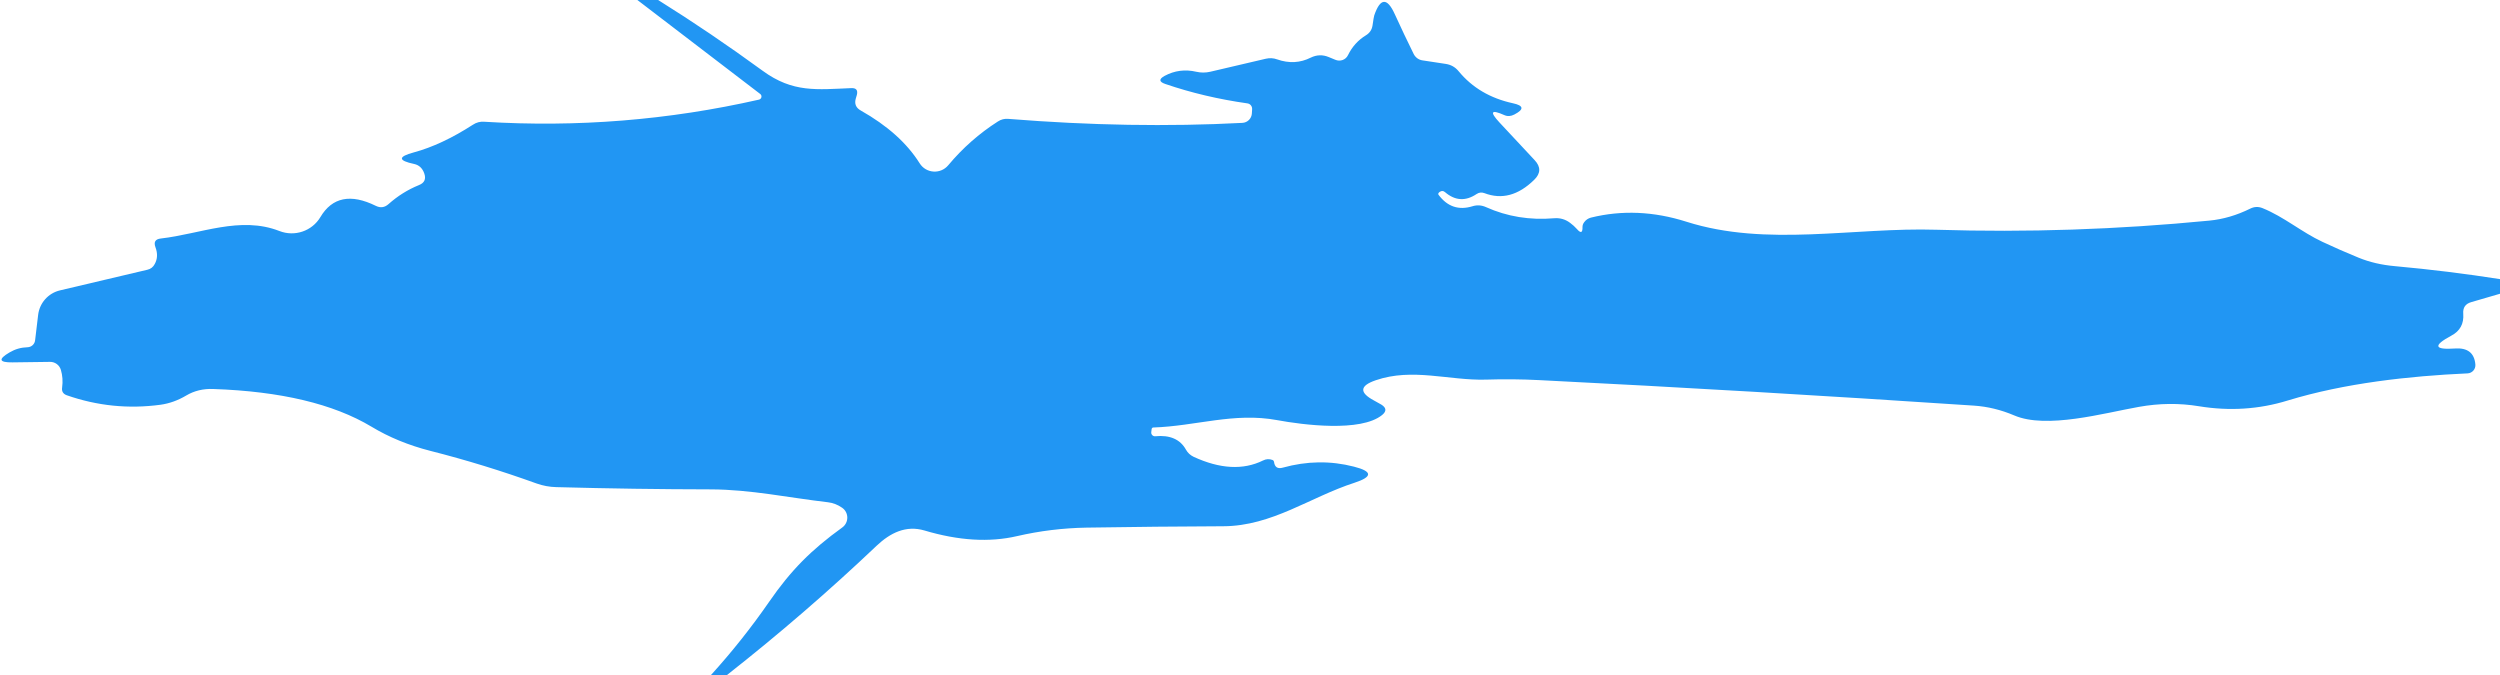<?xml version="1.0" encoding="UTF-8" standalone="no"?>
<!DOCTYPE svg PUBLIC "-//W3C//DTD SVG 1.1//EN" "http://www.w3.org/Graphics/SVG/1.1/DTD/svg11.dtd">
<svg xmlns="http://www.w3.org/2000/svg" version="1.1" viewBox="0.00 0.00 200.00 54.00">
<path fill="#2196f3" d="
  M 50.99 0.00
  L 52.65 0.00
  Q 56.86 2.63 61.01 5.66
  C 63.44 7.44 65.36 7.16 68.10 7.05
  Q 68.69 7.02 68.55 7.59
  Q 68.52 7.73 68.47 7.86
  Q 68.27 8.51 68.86 8.84
  Q 72.05 10.64 73.57 13.06
  C 74.08 13.88 75.24 13.96 75.86 13.22
  Q 77.59 11.15 79.83 9.72
  Q 80.21 9.47 80.66 9.51
  Q 90.48 10.30 99.39 9.83
  C 99.80 9.81 100.13 9.48 100.15 9.07
  L 100.17 8.73
  C 100.18 8.50 100.02 8.30 99.79 8.27
  Q 96.33 7.78 93.23 6.72
  Q 92.46 6.46 93.17 6.07
  Q 94.36 5.43 95.70 5.74
  Q 96.26 5.87 96.82 5.74
  L 101.26 4.70
  Q 101.73 4.59 102.17 4.75
  Q 103.59 5.25 104.86 4.61
  Q 105.58 4.26 106.31 4.57
  L 106.82 4.78
  C 107.21 4.95 107.66 4.79 107.84 4.41
  Q 108.34 3.39 109.28 2.82
  Q 109.72 2.55 109.80 2.05
  Q 109.90 1.35 109.94 1.23
  Q 110.67 -0.89 111.59 1.15
  Q 112.33 2.77 113.10 4.33
  C 113.24 4.60 113.50 4.79 113.80 4.83
  L 115.64 5.11
  Q 116.29 5.20 116.70 5.71
  Q 118.32 7.67 121.03 8.26
  Q 122.34 8.54 121.15 9.16
  Q 120.73 9.38 120.35 9.21
  Q 118.75 8.50 119.96 9.80
  L 122.77 12.81
  Q 123.53 13.62 122.73 14.39
  Q 120.83 16.25 118.75 15.45
  Q 118.42 15.33 118.13 15.52
  Q 116.81 16.41 115.60 15.37
  Q 115.40 15.20 115.18 15.35
  Q 115.01 15.47 115.08 15.58
  Q 116.14 17.01 117.80 16.50
  Q 118.35 16.33 118.88 16.57
  Q 121.42 17.71 124.33 17.46
  Q 125.04 17.40 125.61 17.83
  Q 125.91 18.05 126.16 18.33
  Q 126.62 18.86 126.60 18.16
  Q 126.60 17.95 126.74 17.77
  Q 126.94 17.50 127.27 17.41
  Q 130.99 16.49 134.92 17.74
  C 141.34 19.78 148.32 18.17 154.93 18.38
  Q 165.75 18.72 176.74 17.65
  Q 178.40 17.49 180.02 16.69
  Q 180.50 16.45 181.00 16.65
  C 182.73 17.35 184.11 18.56 185.80 19.35
  Q 187.23 20.02 188.70 20.62
  Q 190.00 21.15 191.57 21.29
  Q 195.86 21.68 200.00 22.33
  L 200.00 23.50
  L 197.70 24.17
  Q 197.00 24.37 197.06 25.10
  Q 197.15 26.30 196.11 26.85
  Q 193.88 28.05 196.41 27.88
  Q 197.91 27.78 198.03 29.16
  C 198.06 29.53 197.78 29.85 197.41 29.87
  C 192.74 30.08 187.57 30.65 183.02 32.04
  Q 179.59 33.10 175.92 32.50
  Q 173.56 32.11 171.11 32.55
  C 168.33 33.04 163.72 34.35 161.13 33.23
  Q 159.55 32.56 157.92 32.45
  Q 139.96 31.25 123.15 30.41
  Q 121.03 30.30 118.86 30.37
  C 115.92 30.45 113.00 29.41 110.06 30.42
  Q 108.13 31.08 109.92 32.04
  Q 110.22 32.20 110.51 32.37
  Q 111.12 32.75 110.57 33.20
  C 108.86 34.59 104.22 33.99 102.17 33.61
  C 98.72 32.97 95.67 34.09 92.26 34.20
  C 92.19 34.20 92.14 34.26 92.13 34.33
  L 92.10 34.58
  C 92.08 34.76 92.24 34.92 92.42 34.90
  Q 94.19 34.73 94.88 35.98
  Q 95.09 36.35 95.48 36.54
  Q 98.66 38.01 101.04 36.84
  Q 101.41 36.65 101.81 36.80
  Q 101.90 36.84 101.92 36.94
  Q 102.00 37.59 102.63 37.41
  Q 105.51 36.61 108.31 37.33
  Q 110.56 37.90 108.36 38.62
  C 104.82 39.76 101.78 42.08 97.87 42.10
  Q 92.56 42.12 86.92 42.21
  Q 84.09 42.26 81.36 42.89
  Q 78.05 43.66 73.96 42.44
  C 72.48 42.00 71.22 42.63 70.14 43.65
  Q 64.42 49.08 58.16 54.00
  L 56.88 54.00
  Q 59.41 51.21 61.52 48.16
  C 63.27 45.62 64.91 43.98 67.38 42.20
  C 67.92 41.81 67.92 41.00 67.37 40.62
  Q 66.84 40.25 66.23 40.18
  C 63.12 39.82 60.05 39.16 56.88 39.15
  Q 50.80 39.14 44.50 38.97
  Q 43.69 38.95 42.93 38.68
  Q 38.69 37.15 34.43 36.07
  Q 31.81 35.40 29.71 34.13
  Q 25.15 31.40 17.07 31.12
  Q 15.86 31.07 14.90 31.64
  Q 13.91 32.23 12.84 32.38
  Q 9.00 32.90 5.34 31.62
  Q 4.90 31.46 4.97 31.00
  Q 5.07 30.26 4.87 29.59
  C 4.76 29.21 4.40 28.94 4.00 28.95
  L 1.00 28.99
  Q -0.63 29.01 0.77 28.19
  Q 1.43 27.80 2.20 27.78
  C 2.52 27.77 2.78 27.53 2.81 27.21
  L 3.05 25.20
  C 3.16 24.24 3.86 23.45 4.80 23.23
  L 11.79 21.58
  Q 12.19 21.49 12.38 21.12
  Q 12.71 20.52 12.44 19.79
  Q 12.20 19.15 12.87 19.08
  C 16.06 18.71 19.22 17.26 22.35 18.48
  C 23.57 18.96 24.96 18.49 25.63 17.37
  Q 27.05 14.98 30.07 16.47
  Q 30.62 16.74 31.08 16.33
  Q 32.18 15.35 33.51 14.81
  Q 34.18 14.55 33.94 13.87
  Q 33.72 13.25 33.14 13.12
  Q 31.18 12.71 33.11 12.19
  Q 35.33 11.59 37.83 9.98
  Q 38.25 9.70 38.74 9.74
  Q 49.88 10.43 60.72 7.97
  C 60.93 7.92 60.99 7.65 60.82 7.52
  L 50.99 0.00
  Z"
/>
</svg>
